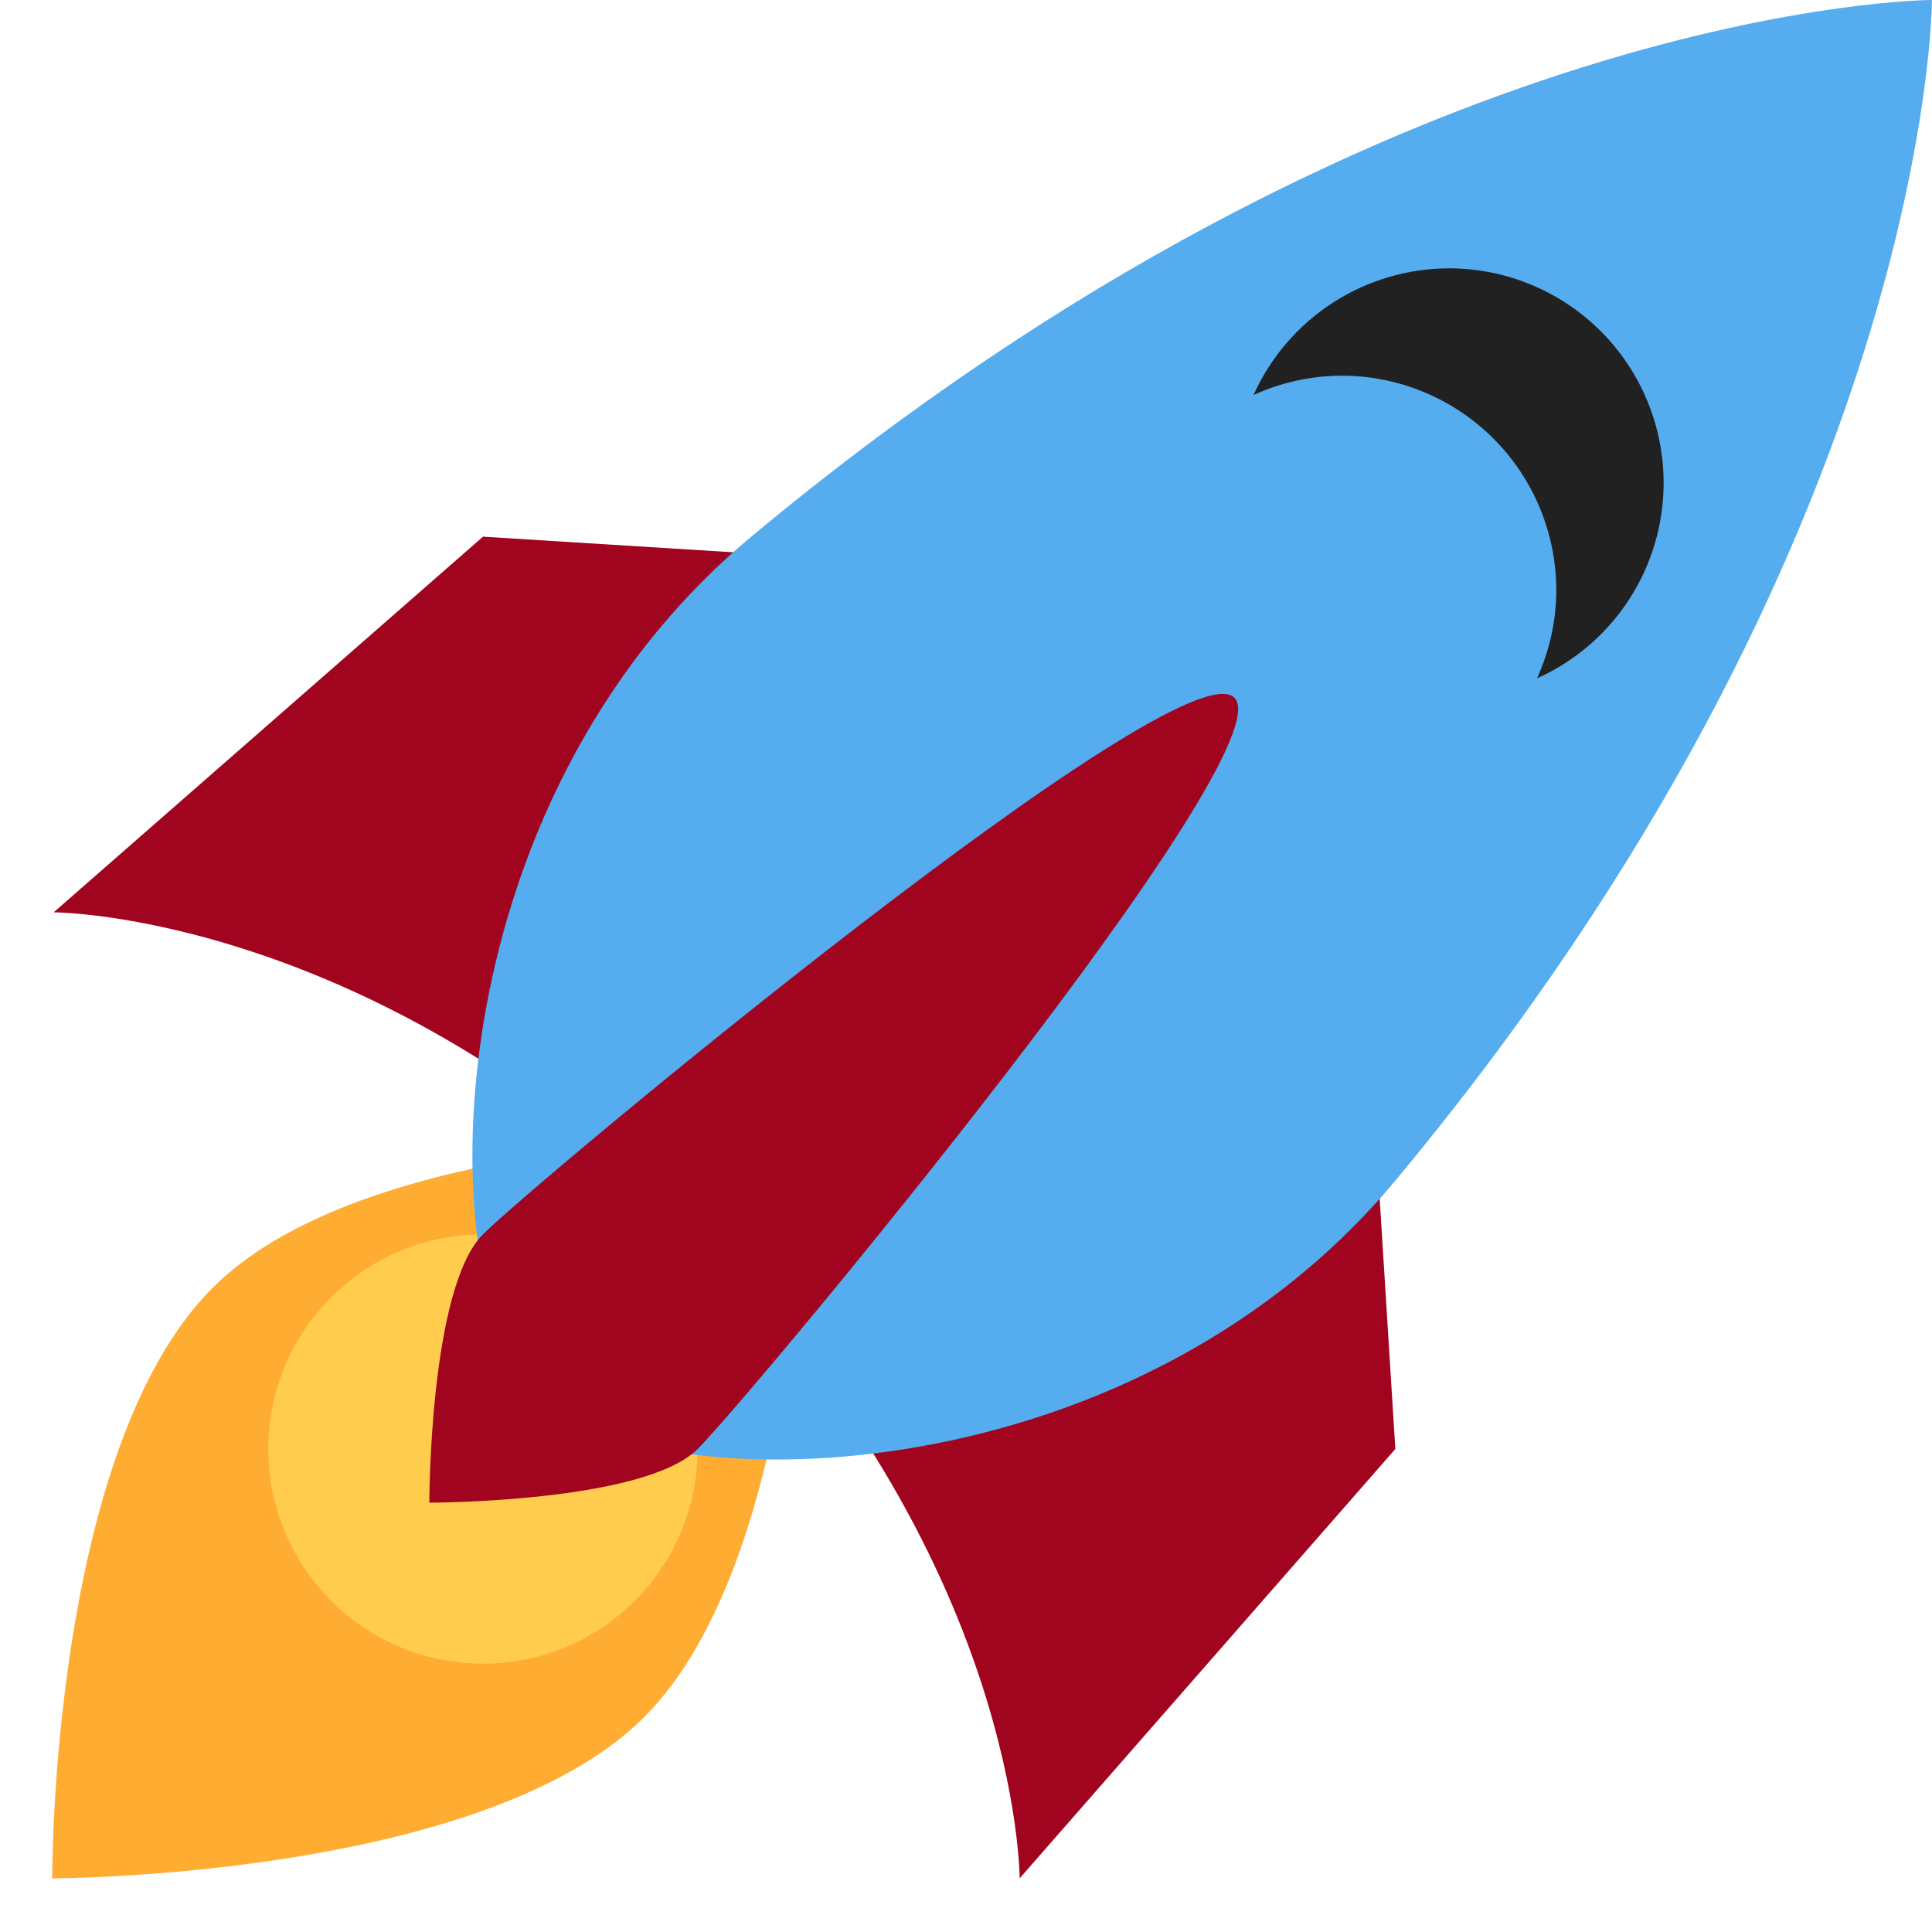 <svg width="90" height="90" viewBox="0 0 90 90" fill="none" xmlns="http://www.w3.org/2000/svg">
<g id="twemoji:rocket">
<path id="Vector" d="M2.5 42.5L22.5 25L62.5 27.5L65 67.5L47.5 87.5C47.5 87.5 47.502 72.502 32.5 57.5C17.497 42.498 2.5 42.5 2.5 42.5Z" fill="#A0041E"/>
<path id="Vector_2" d="M2.433 87.5C2.433 87.5 2.342 67.553 9.895 60C17.448 52.448 37.5 52.968 37.5 52.968C37.5 52.968 37.498 72.5 29.997 80C22.497 87.5 2.433 87.5 2.433 87.5Z" fill="#FFAC33"/>
<path id="Vector_3" d="M22.497 77.5C28.02 77.5 32.498 73.023 32.498 67.5C32.498 61.977 28.02 57.5 22.497 57.5C16.975 57.5 12.498 61.977 12.498 67.5C12.498 73.023 16.975 77.5 22.497 77.5Z" fill="#FFCC4D"/>
<path id="Vector_4" d="M89.998 0C89.998 0 64.998 0 34.998 25C19.997 37.5 19.997 60 24.997 65C29.997 70 52.498 70 64.998 55C89.998 25 89.998 0 89.998 0Z" fill="#55ACEE"/>
<path id="Vector_5" d="M67.498 12.5C65.573 12.504 63.691 13.062 62.077 14.109C60.462 15.155 59.184 16.645 58.395 18.4C59.683 17.813 61.082 17.506 62.498 17.5C65.15 17.5 67.693 18.554 69.569 20.429C71.444 22.304 72.498 24.848 72.498 27.5C72.498 28.965 72.165 30.348 71.6 31.6C73.356 30.814 74.847 29.536 75.893 27.921C76.94 26.307 77.497 24.424 77.498 22.5C77.498 19.848 76.444 17.304 74.569 15.429C72.693 13.554 70.15 12.5 67.498 12.5Z" fill="#212121"/>
<path id="Vector_6" d="M20 70C20 70 20 60 22.5 57.5C25 55 55.002 30.003 57.5 32.5C59.998 34.998 34.998 65 32.498 67.5C29.997 70 20 70 20 70Z" fill="#A0041E"/>
</g>
</svg>
